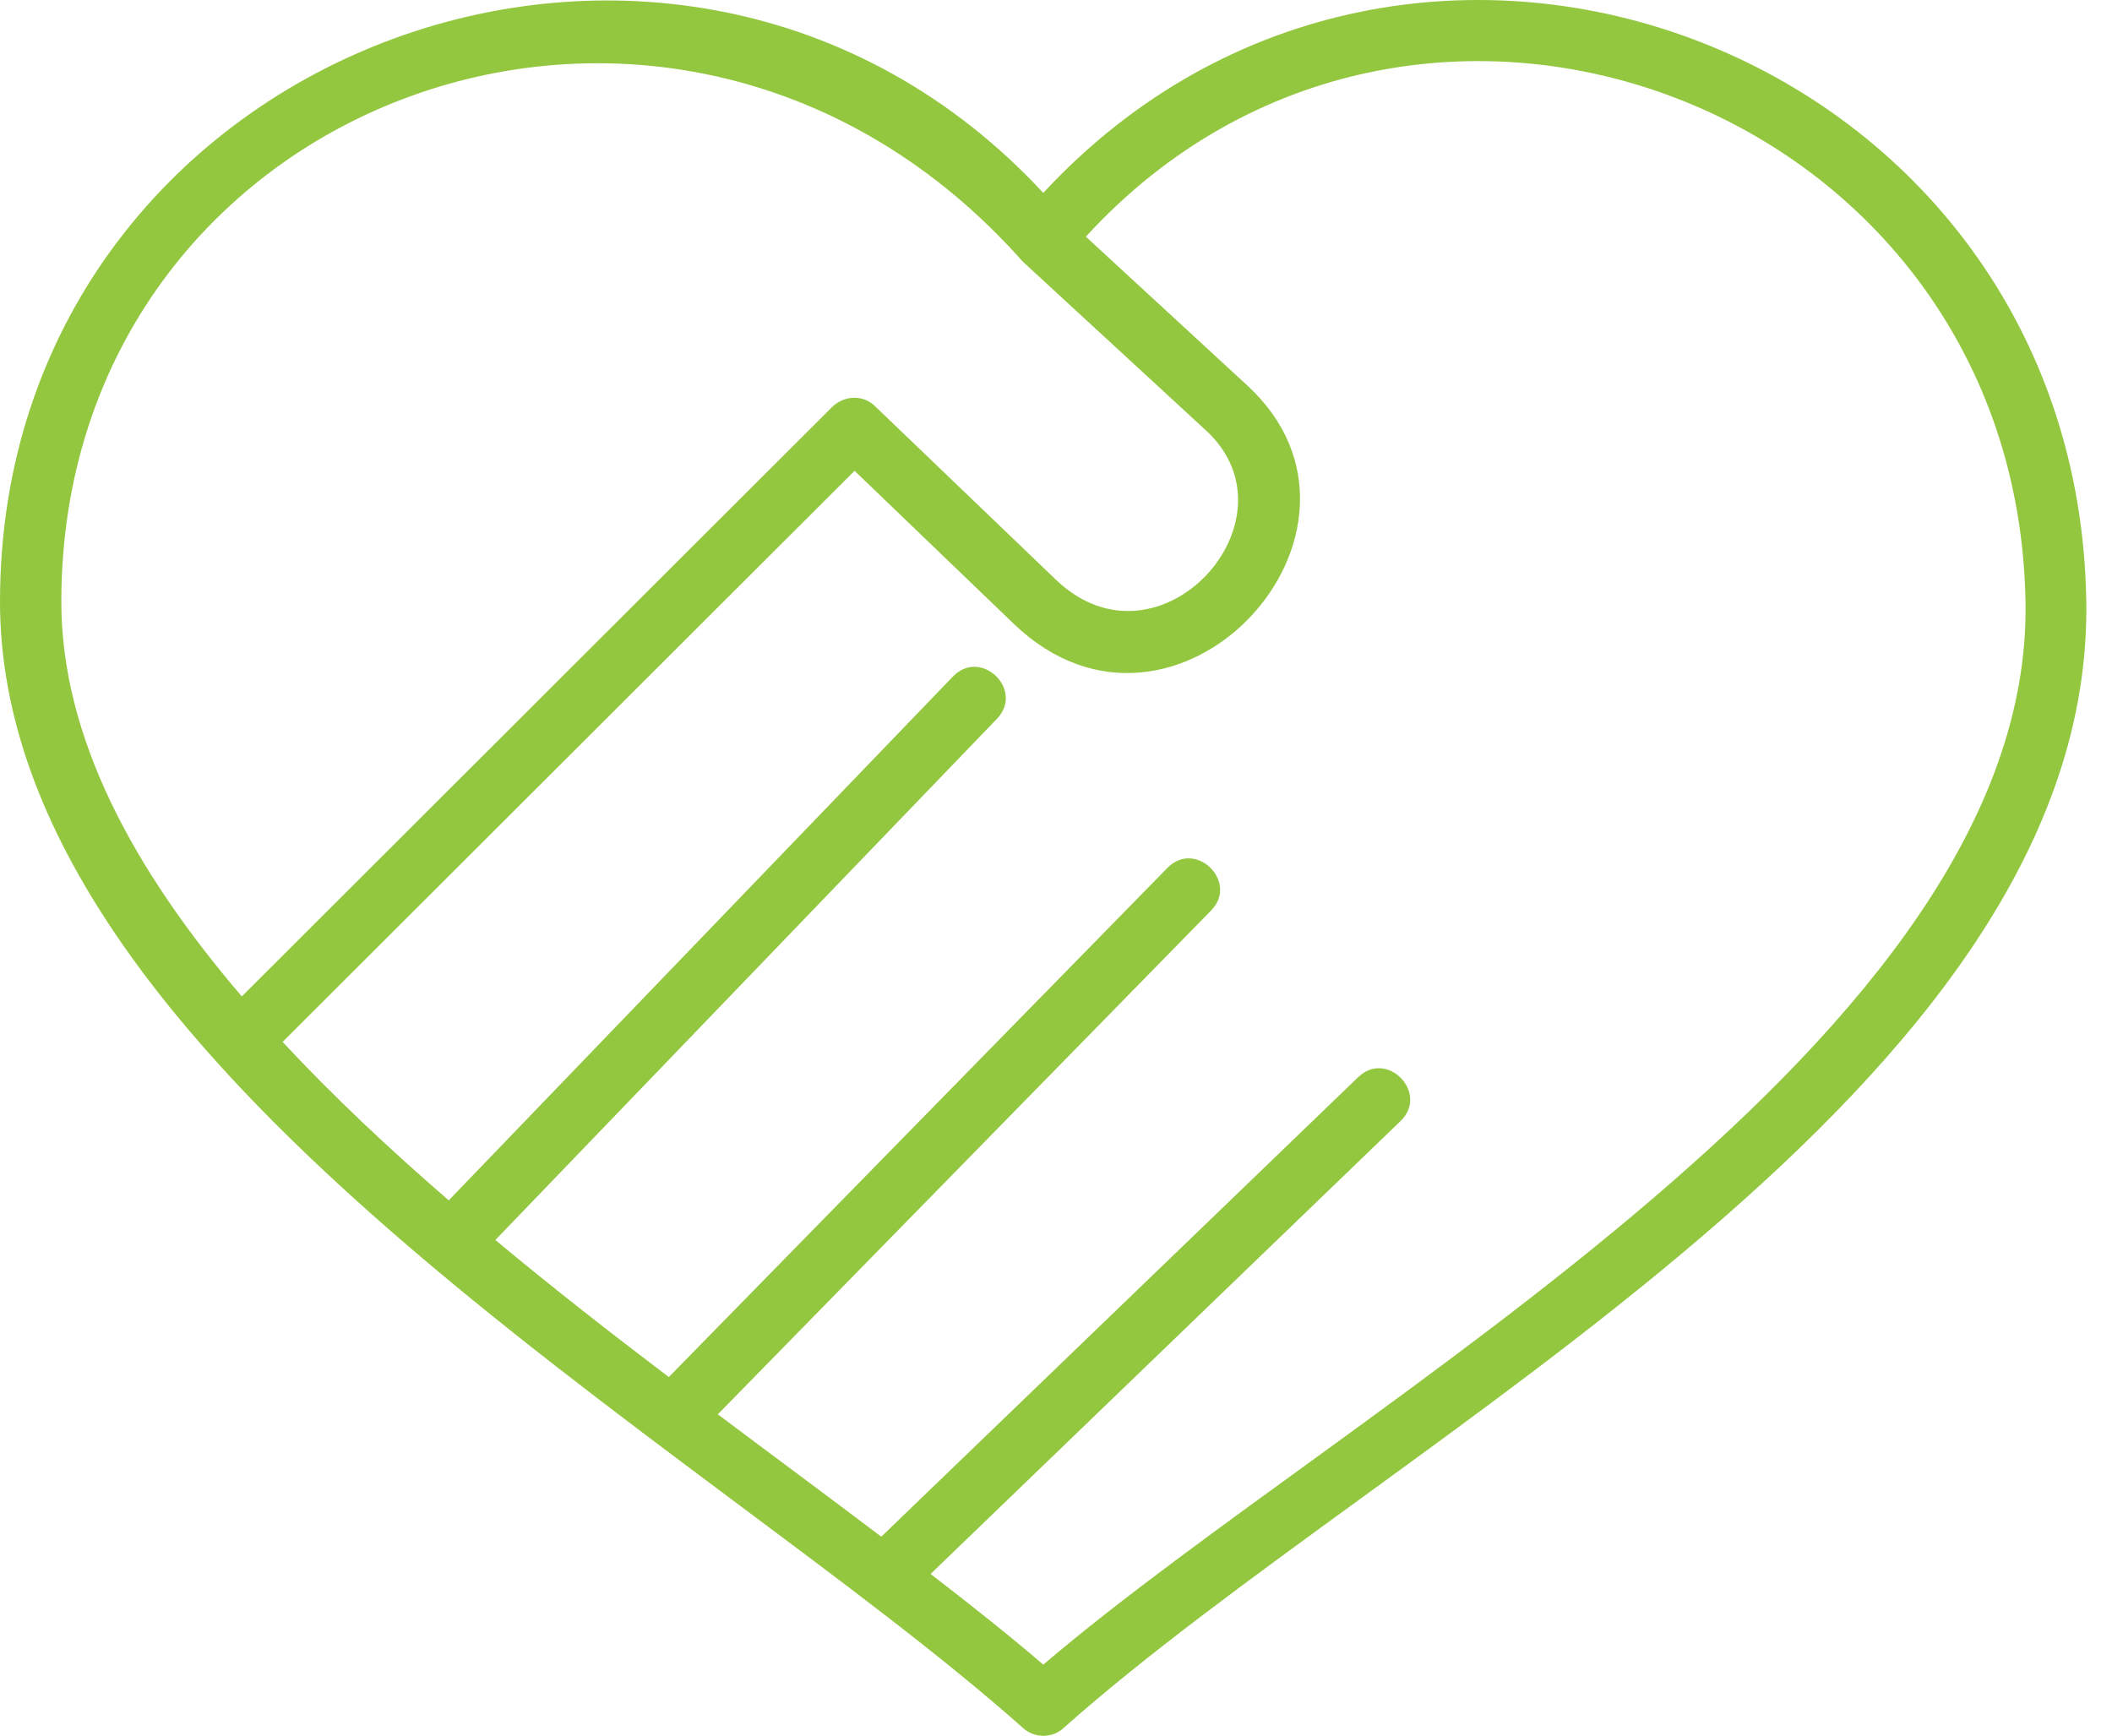 <?xml version="1.0" encoding="UTF-8"?>
<svg width="73px" height="60px" viewBox="0 0 73 60" version="1.1" xmlns="http://www.w3.org/2000/svg" xmlns:xlink="http://www.w3.org/1999/xlink">
    <title>ICON RESPETO ANIMAL</title>
    <g id="Page-1" stroke="none" stroke-width="1" fill="none" fill-rule="evenodd">
        <g id="VG-MISION" transform="translate(-684, -1808)" fill="#93C73F">
            <path d="M721.532,1816.18 L727.111,1821.323 C732.548,1826.324 724.625,1834.936 719.036,1829.559 L713.538,1824.274 L693.768,1844.014 C695.513,1845.891 697.46,1847.717 699.51,1849.492 L716.936,1831.386 C717.9,1830.381 719.422,1831.842 718.458,1832.846 L701.122,1850.861 C703.08,1852.495 705.109,1854.077 707.117,1855.599 L724.352,1837.999 C725.326,1837.005 726.826,1838.486 725.863,1839.47 L708.811,1856.887 C710.688,1858.297 712.585,1859.696 714.461,1861.117 L730.945,1845.232 C731.949,1844.268 733.409,1845.79 732.406,1846.753 L716.165,1862.405 C717.586,1863.5 718.904,1864.545 720.06,1865.539 C730.803,1856.379 754.256,1843.912 754.011,1828.819 C753.728,1811.625 732.912,1803.753 721.532,1816.18 L721.532,1816.18 Z M719.351,1817.042 C707.34,1803.5 686.12,1811.382 686.12,1828.798 C686.12,1833.495 688.625,1838.08 692.358,1842.442 L712.757,1822.073 C713.163,1821.668 713.833,1821.627 714.248,1822.043 L720.497,1828.038 C724.058,1831.456 729.038,1825.958 725.681,1822.875 L719.351,1817.042 Z M720.06,1814.668 C732.76,1800.965 755.807,1809.718 756.111,1828.778 C756.385,1845.586 732.182,1857.566 720.761,1867.73 C720.365,1868.095 719.756,1868.085 719.361,1867.73 C708.183,1857.789 684,1844.795 684,1828.798 C684,1809.769 707.371,1800.974 720.06,1814.668 L720.06,1814.668 Z" id="ICON-RESPETO-ANIMAL"></path>
        </g>
    </g>
</svg>